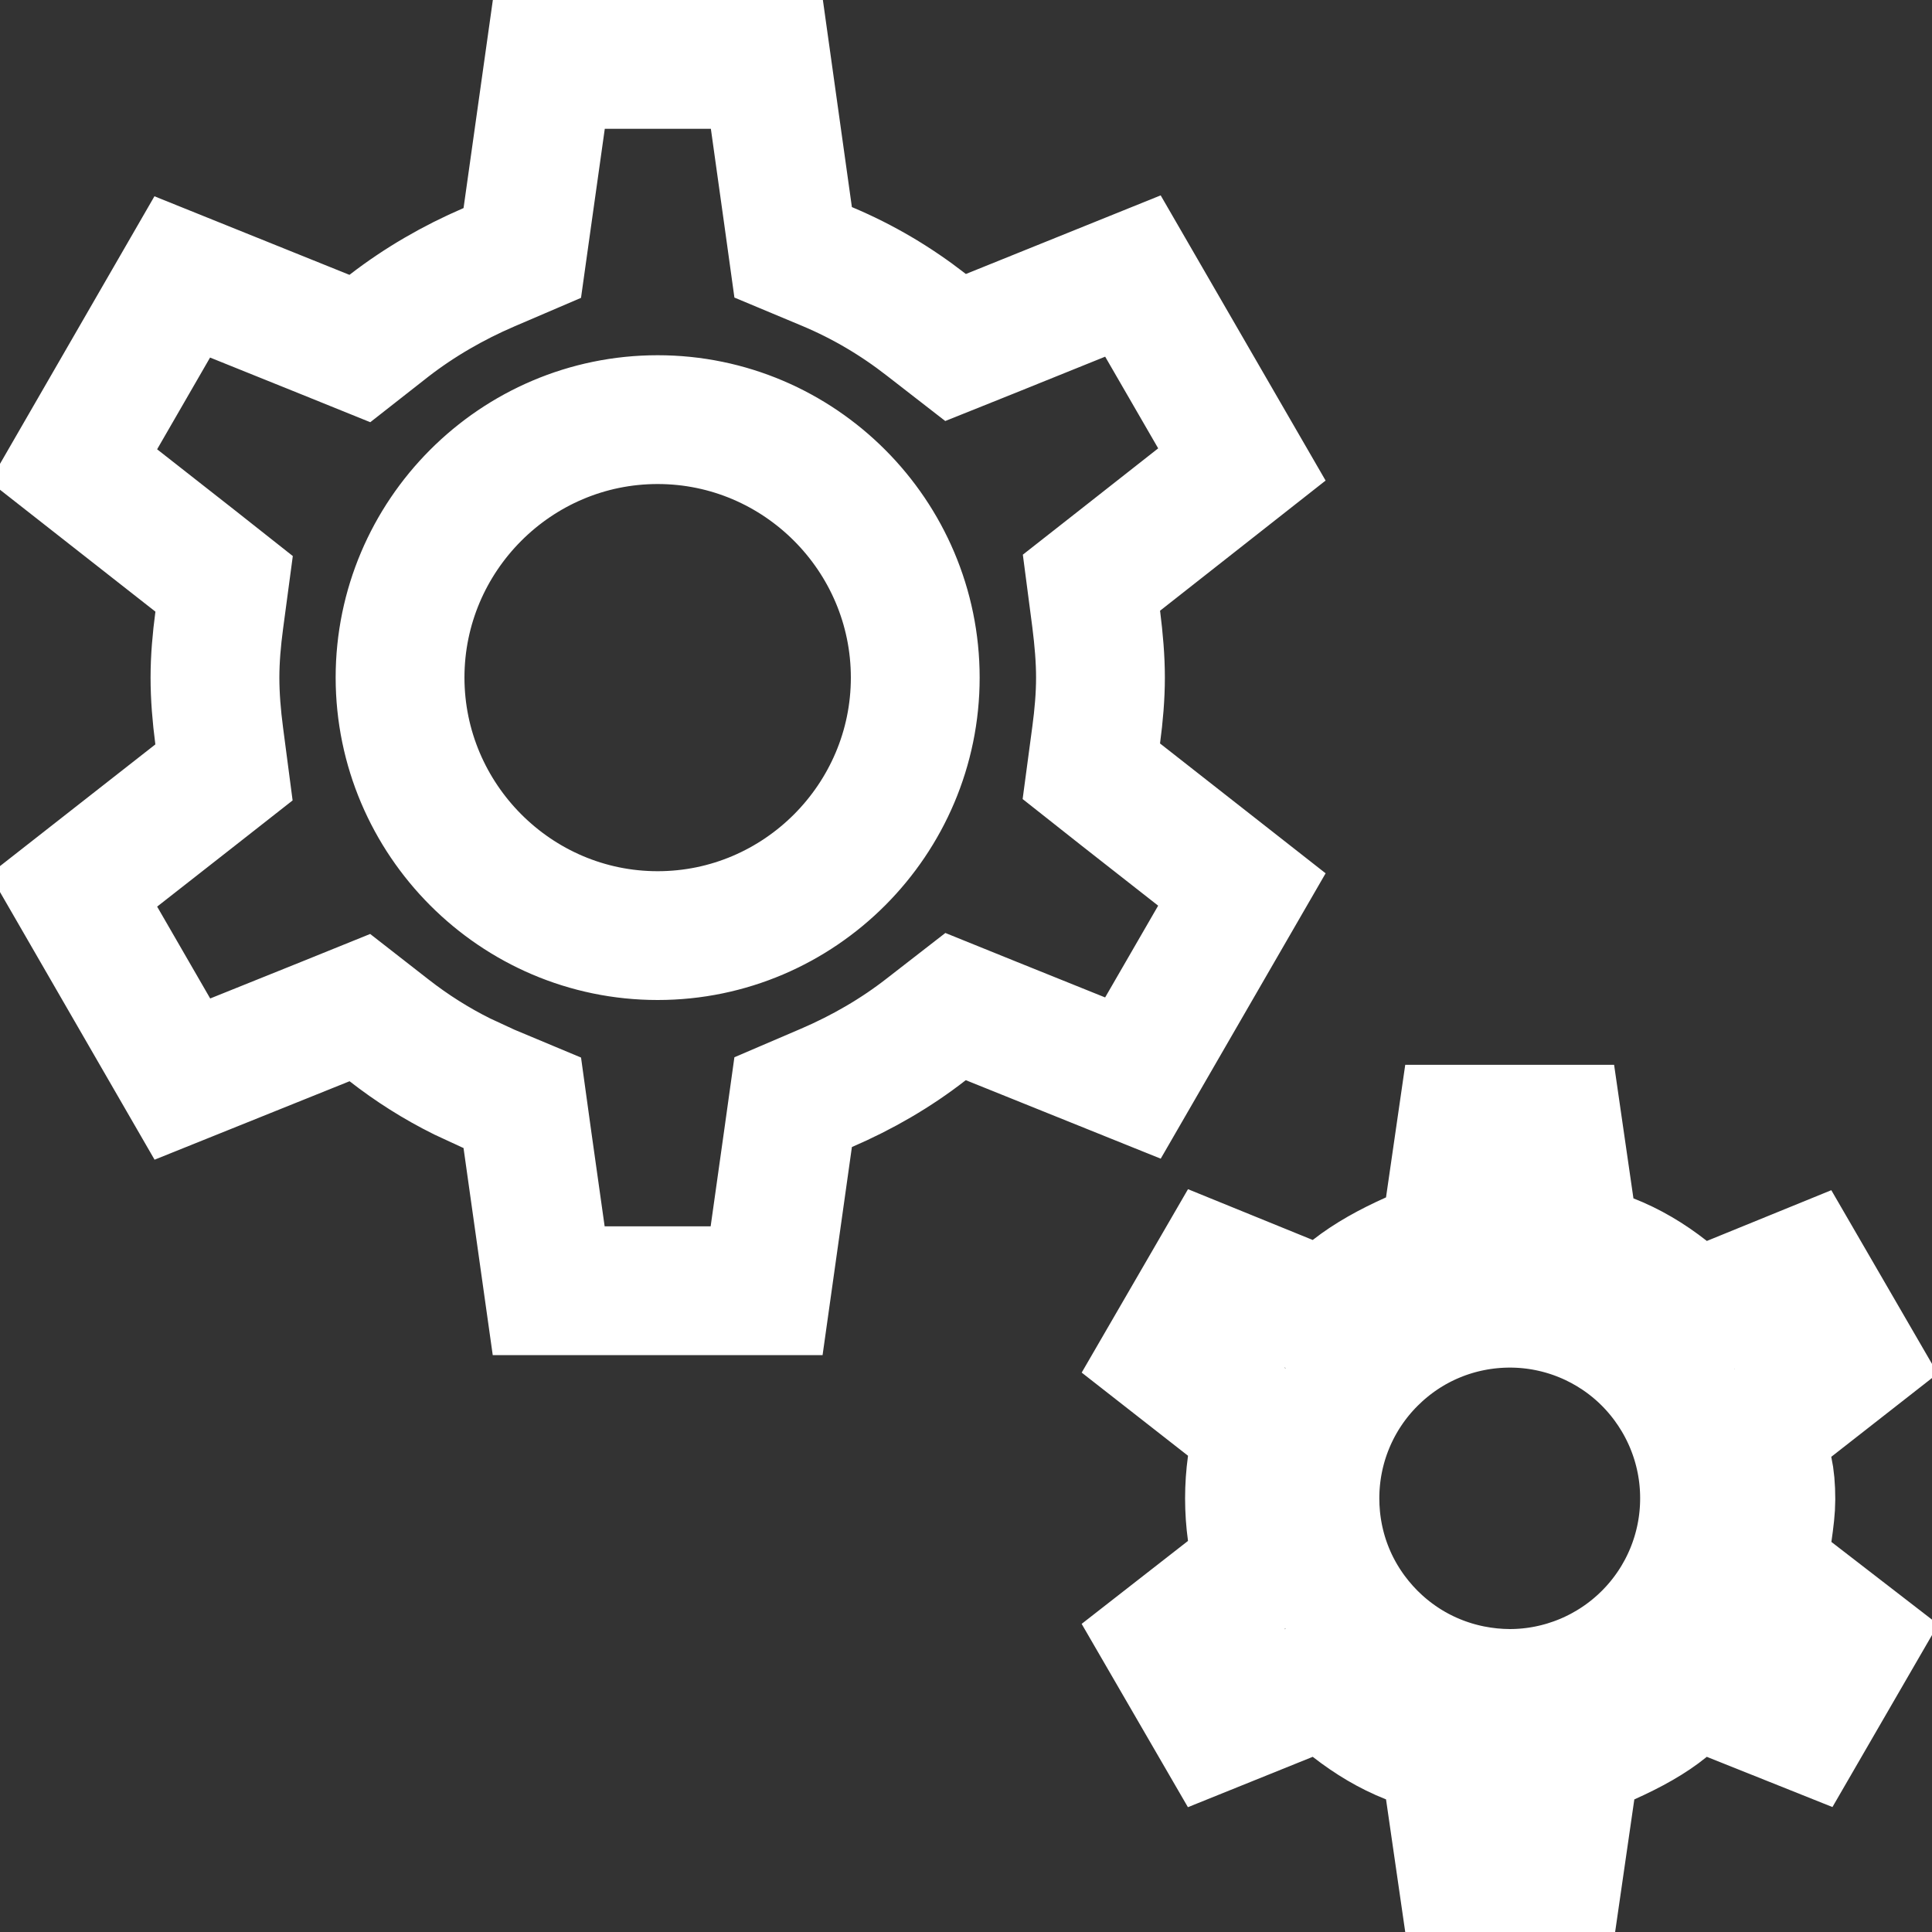 <svg preserveAspectRatio="none" width="100%" height="100%" overflow="visible" style="display: block;" viewBox="0 0 15 15" fill="none" xmlns="http://www.w3.org/2000/svg">
<rect x="0" y="0" width="15" height="15" fill="#333333" stroke="none"/>
<path id="Vector" d="M12.099 8.767L12.187 9.375L12.227 9.662L12.498 9.769C12.657 9.831 12.803 9.918 12.942 10.027L13.171 10.207L13.44 10.098L14.004 9.868L14.393 10.539L13.911 10.916L13.664 11.108L13.729 11.415C13.742 11.473 13.749 11.548 13.749 11.641C13.749 11.714 13.739 11.794 13.724 11.9L13.683 12.19L13.913 12.367L14.396 12.74L14.011 13.405L13.438 13.176L13.163 13.065L12.935 13.253C12.818 13.348 12.668 13.432 12.485 13.514L12.233 13.626L12.194 13.899L12.107 14.5H11.343L11.256 13.899L11.215 13.611L10.944 13.505C10.785 13.442 10.64 13.355 10.5 13.246L10.271 13.067L10.003 13.177L9.438 13.405L9.049 12.734L9.531 12.358L9.759 12.181L9.719 11.896C9.695 11.722 9.695 11.545 9.719 11.371L9.759 11.086L9.531 10.908L9.049 10.531L9.438 9.86L10.003 10.09L10.271 10.199L10.5 10.021C10.629 9.92 10.784 9.834 10.965 9.753L11.217 9.641L11.256 9.367L11.343 8.767H12.099ZM11.723 10.118C11.524 10.118 11.326 10.157 11.143 10.233C10.959 10.309 10.793 10.421 10.652 10.562C10.512 10.702 10.4 10.869 10.324 11.053C10.248 11.236 10.209 11.434 10.209 11.633C10.209 11.831 10.247 12.028 10.323 12.212C10.399 12.396 10.511 12.562 10.651 12.703C10.792 12.844 10.958 12.956 11.142 13.032C11.325 13.108 11.522 13.147 11.721 13.148C12.122 13.148 12.507 12.988 12.791 12.704C13.075 12.42 13.234 12.035 13.234 11.634C13.235 11.232 13.075 10.847 12.792 10.562C12.509 10.278 12.124 10.118 11.723 10.118ZM5.954 0.5L6.119 1.678L6.158 1.959L6.421 2.069C6.702 2.187 6.956 2.338 7.191 2.521L7.419 2.698L7.686 2.591L8.796 2.143L9.642 3.606L8.697 4.349L8.474 4.524L8.511 4.807C8.531 4.966 8.544 5.116 8.544 5.261C8.544 5.405 8.531 5.555 8.511 5.704L8.473 5.988L8.697 6.165L9.642 6.906L8.796 8.37L7.686 7.923L7.419 7.815L7.191 7.992C6.958 8.174 6.696 8.326 6.417 8.446L6.158 8.557L6.119 8.836L5.952 10.021H4.26L4.094 8.844L4.055 8.562L3.792 8.452L3.587 8.357C3.386 8.257 3.198 8.138 3.021 8L2.794 7.823L2.527 7.931L1.416 8.378L0.57 6.913L1.516 6.172L1.739 5.997L1.702 5.715C1.681 5.556 1.669 5.405 1.669 5.261C1.669 5.116 1.682 4.967 1.702 4.817L1.74 4.533L1.516 4.356L0.57 3.614L1.415 2.15L2.527 2.598L2.794 2.706L3.021 2.528C3.255 2.347 3.517 2.195 3.796 2.075L4.055 1.964L4.094 1.686L4.261 0.5H5.954ZM5.106 3.258C4.004 3.258 3.106 4.159 3.106 5.261C3.107 6.362 4.004 7.264 5.106 7.264C6.208 7.264 7.106 6.362 7.106 5.261C7.106 4.159 6.208 3.258 5.106 3.258Z" stroke="white"/>
</svg>
